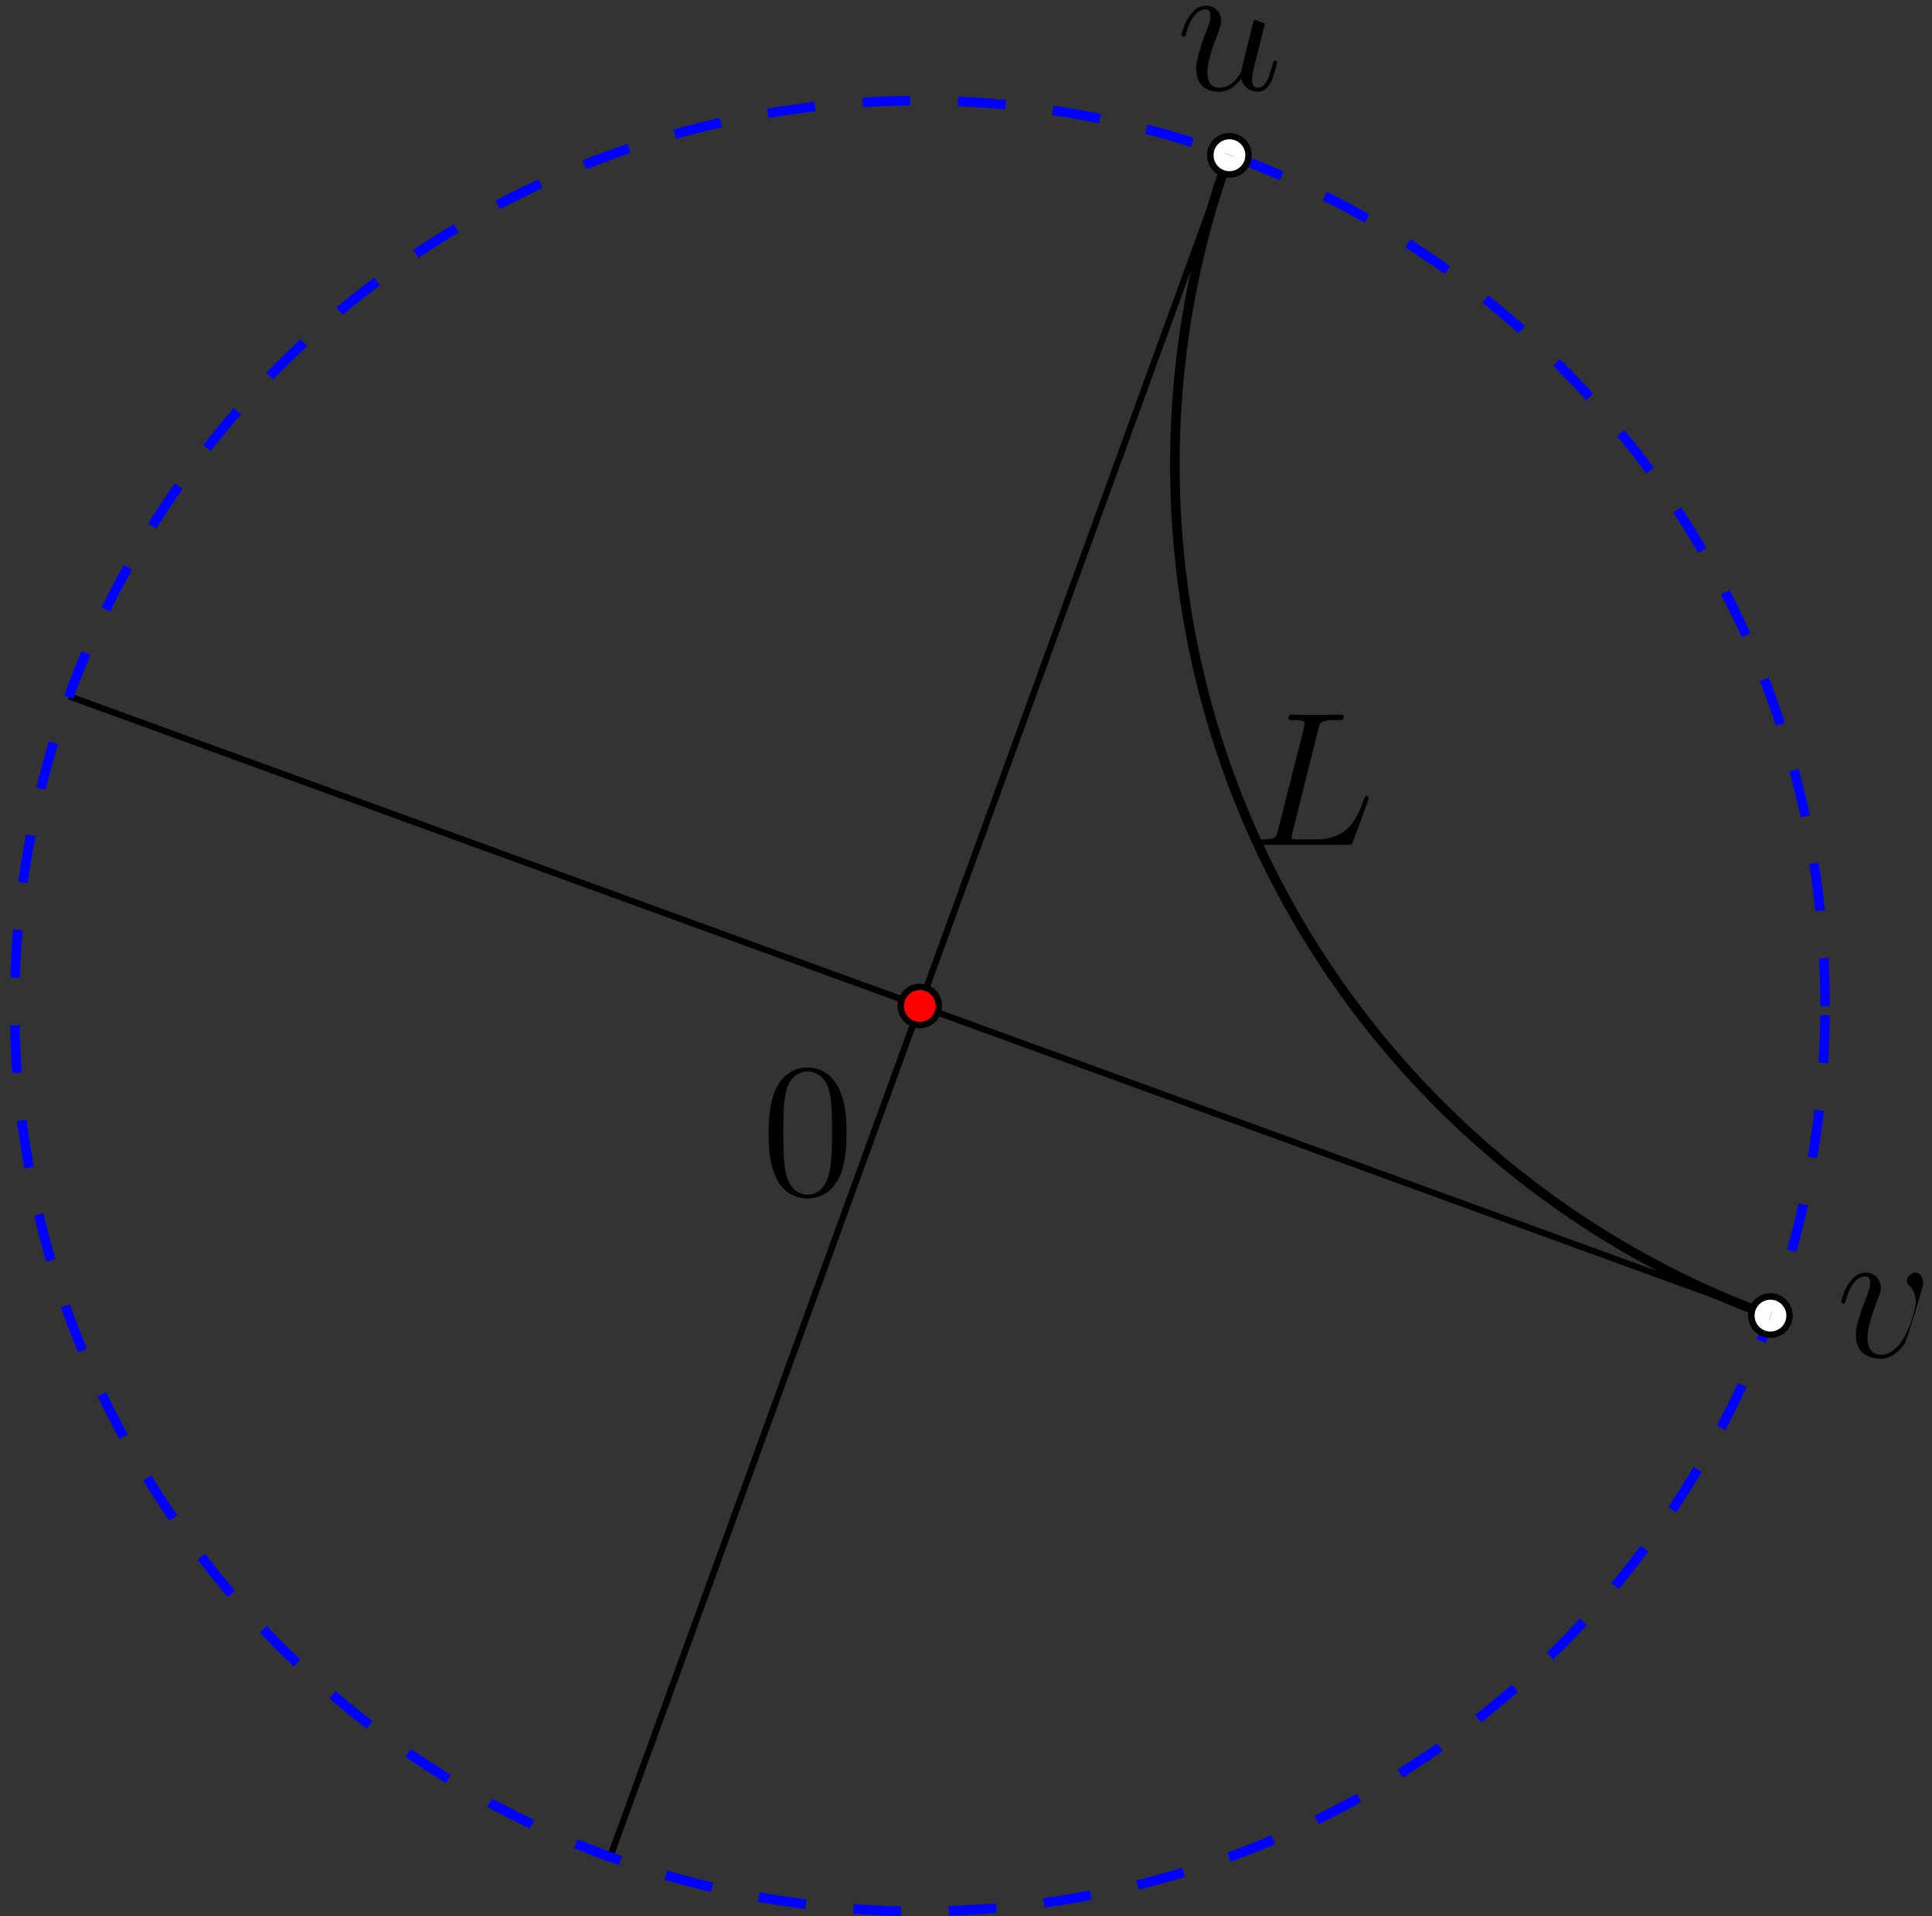 <?xml version="1.0" encoding="UTF-8"?>
<svg xmlns="http://www.w3.org/2000/svg" xmlns:xlink="http://www.w3.org/1999/xlink" width="121pt" height="120pt" viewBox="0 0 121 120" version="1.1">
<rect x="0" y="0" width="121" height="120" fill="#333333" stroke="none"/>
<defs>
<g>
<symbol overflow="visible" id="glyph0-0">
<path style="stroke:none;" d=""/>
</symbol>
<symbol overflow="visible" id="glyph0-1">
<path style="stroke:none;" d="M 4.078 -0.688 C 4.234 -0.031 4.812 0.125 5.094 0.125 C 5.469 0.125 5.766 -0.125 5.953 -0.531 C 6.156 -0.969 6.312 -1.672 6.312 -1.703 C 6.312 -1.766 6.266 -1.812 6.188 -1.812 C 6.078 -1.812 6.078 -1.75 6.031 -1.578 C 5.812 -0.75 5.594 -0.125 5.109 -0.125 C 4.75 -0.125 4.75 -0.516 4.75 -0.672 C 4.75 -0.938 4.797 -1.062 4.906 -1.562 C 5 -1.891 5.078 -2.219 5.156 -2.547 L 5.641 -4.5 C 5.719 -4.797 5.719 -4.812 5.719 -4.859 C 5.719 -5.031 5.578 -5.156 5.406 -5.156 C 5.062 -5.156 4.969 -4.859 4.906 -4.547 C 4.781 -4.094 4.141 -1.516 4.047 -1.094 C 4.047 -1.094 3.578 -0.125 2.703 -0.125 C 2.078 -0.125 1.953 -0.656 1.953 -1.094 C 1.953 -1.781 2.297 -2.734 2.609 -3.531 C 2.75 -3.922 2.812 -4.078 2.812 -4.312 C 2.812 -4.828 2.438 -5.266 1.859 -5.266 C 0.766 -5.266 0.328 -3.531 0.328 -3.438 C 0.328 -3.391 0.375 -3.328 0.453 -3.328 C 0.562 -3.328 0.578 -3.375 0.625 -3.547 C 0.906 -4.578 1.375 -5.031 1.828 -5.031 C 1.953 -5.031 2.141 -5.016 2.141 -4.641 C 2.141 -4.328 2.016 -3.984 1.828 -3.531 C 1.297 -2.109 1.25 -1.656 1.25 -1.297 C 1.25 -0.078 2.156 0.125 2.656 0.125 C 3.422 0.125 3.844 -0.406 4.078 -0.688 Z M 4.078 -0.688 "/>
</symbol>
<symbol overflow="visible" id="glyph0-2">
<path style="stroke:none;" d="M 5.469 -4.469 C 5.469 -5.219 5.078 -5.266 4.984 -5.266 C 4.703 -5.266 4.438 -4.984 4.438 -4.75 C 4.438 -4.609 4.516 -4.516 4.562 -4.469 C 4.688 -4.359 5 -4.047 5 -3.422 C 5 -2.922 4.281 -0.125 2.844 -0.125 C 2.109 -0.125 1.969 -0.734 1.969 -1.172 C 1.969 -1.766 2.25 -2.609 2.562 -3.469 C 2.766 -3.953 2.812 -4.078 2.812 -4.312 C 2.812 -4.812 2.453 -5.266 1.859 -5.266 C 0.766 -5.266 0.328 -3.531 0.328 -3.438 C 0.328 -3.391 0.375 -3.328 0.453 -3.328 C 0.562 -3.328 0.578 -3.375 0.625 -3.547 C 0.906 -4.578 1.375 -5.031 1.828 -5.031 C 1.938 -5.031 2.141 -5.031 2.141 -4.641 C 2.141 -4.328 2.016 -3.984 1.828 -3.531 C 1.25 -2 1.25 -1.625 1.25 -1.344 C 1.25 -1.078 1.297 -0.578 1.656 -0.25 C 2.094 0.125 2.688 0.125 2.797 0.125 C 4.781 0.125 5.469 -3.797 5.469 -4.469 Z M 5.469 -4.469 "/>
</symbol>
<symbol overflow="visible" id="glyph0-3">
<path style="stroke:none;" d="M 4.391 -7.25 C 4.5 -7.703 4.531 -7.812 5.578 -7.812 C 5.906 -7.812 5.984 -7.812 5.984 -8.047 C 5.984 -8.156 5.859 -8.156 5.812 -8.156 C 5.562 -8.156 5.297 -8.141 5.062 -8.141 L 3.453 -8.141 C 3.234 -8.141 2.969 -8.156 2.734 -8.156 C 2.641 -8.156 2.516 -8.156 2.516 -7.938 C 2.516 -7.812 2.625 -7.812 2.797 -7.812 C 3.531 -7.812 3.531 -7.719 3.531 -7.594 C 3.531 -7.562 3.531 -7.5 3.484 -7.312 L 1.859 -0.891 C 1.75 -0.469 1.734 -0.344 0.891 -0.344 C 0.672 -0.344 0.547 -0.344 0.547 -0.125 C 0.547 0 0.625 0 0.859 0 L 6.219 0 C 6.484 0 6.484 -0.016 6.578 -0.234 L 7.5 -2.766 C 7.516 -2.828 7.547 -2.906 7.547 -2.938 C 7.547 -3.016 7.484 -3.062 7.422 -3.062 C 7.406 -3.062 7.344 -3.062 7.328 -3.016 C 7.297 -3 7.297 -2.969 7.203 -2.75 C 6.828 -1.703 6.281 -0.344 4.266 -0.344 L 3.125 -0.344 C 2.953 -0.344 2.922 -0.344 2.859 -0.359 C 2.719 -0.375 2.719 -0.391 2.719 -0.484 C 2.719 -0.578 2.734 -0.641 2.766 -0.75 Z M 4.391 -7.25 "/>
</symbol>
<symbol overflow="visible" id="glyph1-0">
<path style="stroke:none;" d=""/>
</symbol>
<symbol overflow="visible" id="glyph1-1">
<path style="stroke:none;" d="M 5.359 -3.828 C 5.359 -4.812 5.297 -5.781 4.859 -6.688 C 4.375 -7.688 3.516 -7.953 2.922 -7.953 C 2.234 -7.953 1.391 -7.609 0.938 -6.609 C 0.609 -5.859 0.484 -5.109 0.484 -3.828 C 0.484 -2.672 0.578 -1.797 1 -0.938 C 1.469 -0.031 2.297 0.25 2.922 0.25 C 3.953 0.25 4.547 -0.375 4.906 -1.062 C 5.328 -1.953 5.359 -3.125 5.359 -3.828 Z M 2.922 0.016 C 2.531 0.016 1.75 -0.203 1.531 -1.5 C 1.406 -2.219 1.406 -3.125 1.406 -3.969 C 1.406 -4.953 1.406 -5.828 1.594 -6.531 C 1.797 -7.344 2.406 -7.703 2.922 -7.703 C 3.375 -7.703 4.062 -7.438 4.297 -6.406 C 4.453 -5.719 4.453 -4.781 4.453 -3.969 C 4.453 -3.172 4.453 -2.266 4.312 -1.531 C 4.094 -0.219 3.328 0.016 2.922 0.016 Z M 2.922 0.016 "/>
</symbol>
</g>
<clipPath id="clip1">
  <path d="M 32 4 L 83 4 L 83 120 L 32 120 Z M 32 4 "/>
</clipPath>
<clipPath id="clip2">
  <path d="M 122.809 62.996 C 122.809 26.988 93.617 -2.203 57.609 -2.203 C 21.602 -2.203 -7.586 26.988 -7.586 62.996 C -7.586 99.004 21.602 128.191 57.609 128.191 C 93.617 128.191 122.809 99.004 122.809 62.996 Z M 122.809 62.996 "/>
</clipPath>
<clipPath id="clip3">
  <path d="M 0 37 L 117 37 L 117 89 L 0 89 Z M 0 37 "/>
</clipPath>
<clipPath id="clip4">
  <path d="M 122.809 62.996 C 122.809 26.988 93.617 -2.203 57.609 -2.203 C 21.602 -2.203 -7.586 26.988 -7.586 62.996 C -7.586 99.004 21.602 128.191 57.609 128.191 C 93.617 128.191 122.809 99.004 122.809 62.996 Z M 122.809 62.996 "/>
</clipPath>
<clipPath id="clip5">
  <path d="M 122.809 62.996 C 122.809 26.988 93.617 -2.203 57.609 -2.203 C 21.602 -2.203 -7.586 26.988 -7.586 62.996 C -7.586 99.004 21.602 128.191 57.609 128.191 C 93.617 128.191 122.809 99.004 122.809 62.996 Z M 122.809 62.996 "/>
</clipPath>
<clipPath id="clip6">
  <path d="M 56 61 L 59 61 L 59 65 L 56 65 Z M 56 61 "/>
</clipPath>
<clipPath id="clip7">
  <path d="M 122.809 62.996 C 122.809 26.988 93.617 -2.203 57.609 -2.203 C 21.602 -2.203 -7.586 26.988 -7.586 62.996 C -7.586 99.004 21.602 128.191 57.609 128.191 C 93.617 128.191 122.809 99.004 122.809 62.996 Z M 122.809 62.996 "/>
</clipPath>
<clipPath id="clip8">
  <path d="M 50 56 L 65 56 L 65 70 L 50 70 Z M 50 56 "/>
</clipPath>
<clipPath id="clip9">
  <path d="M 122.809 62.996 C 122.809 26.988 93.617 -2.203 57.609 -2.203 C 21.602 -2.203 -7.586 26.988 -7.586 62.996 C -7.586 99.004 21.602 128.191 57.609 128.191 C 93.617 128.191 122.809 99.004 122.809 62.996 Z M 122.809 62.996 "/>
</clipPath>
<clipPath id="clip10">
  <path d="M 75 8 L 79 8 L 79 11 L 75 11 Z M 75 8 "/>
</clipPath>
<clipPath id="clip11">
  <path d="M 122.809 62.996 C 122.809 26.988 93.617 -2.203 57.609 -2.203 C 21.602 -2.203 -7.586 26.988 -7.586 62.996 C -7.586 99.004 21.602 128.191 57.609 128.191 C 93.617 128.191 122.809 99.004 122.809 62.996 Z M 122.809 62.996 "/>
</clipPath>
<clipPath id="clip12">
  <path d="M 70 2 L 84 2 L 84 17 L 70 17 Z M 70 2 "/>
</clipPath>
<clipPath id="clip13">
  <path d="M 122.809 62.996 C 122.809 26.988 93.617 -2.203 57.609 -2.203 C 21.602 -2.203 -7.586 26.988 -7.586 62.996 C -7.586 99.004 21.602 128.191 57.609 128.191 C 93.617 128.191 122.809 99.004 122.809 62.996 Z M 122.809 62.996 "/>
</clipPath>
<clipPath id="clip14">
  <path d="M 109 81 L 113 81 L 113 84 L 109 84 Z M 109 81 "/>
</clipPath>
<clipPath id="clip15">
  <path d="M 122.809 62.996 C 122.809 26.988 93.617 -2.203 57.609 -2.203 C 21.602 -2.203 -7.586 26.988 -7.586 62.996 C -7.586 99.004 21.602 128.191 57.609 128.191 C 93.617 128.191 122.809 99.004 122.809 62.996 Z M 122.809 62.996 "/>
</clipPath>
<clipPath id="clip16">
  <path d="M 104 75 L 118 75 L 118 90 L 104 90 Z M 104 75 "/>
</clipPath>
<clipPath id="clip17">
  <path d="M 122.809 62.996 C 122.809 26.988 93.617 -2.203 57.609 -2.203 C 21.602 -2.203 -7.586 26.988 -7.586 62.996 C -7.586 99.004 21.602 128.191 57.609 128.191 C 93.617 128.191 122.809 99.004 122.809 62.996 Z M 122.809 62.996 "/>
</clipPath>
<clipPath id="clip18">
  <path d="M 73 0 L 80 0 L 80 6 L 73 6 Z M 73 0 "/>
</clipPath>
<clipPath id="clip19">
  <path d="M 122.809 62.996 C 122.809 26.988 93.617 -2.203 57.609 -2.203 C 21.602 -2.203 -7.586 26.988 -7.586 62.996 C -7.586 99.004 21.602 128.191 57.609 128.191 C 93.617 128.191 122.809 99.004 122.809 62.996 Z M 122.809 62.996 "/>
</clipPath>
<clipPath id="clip20">
  <path d="M 115 79 L 121 79 L 121 86 L 115 86 Z M 115 79 "/>
</clipPath>
<clipPath id="clip21">
  <path d="M 122.809 62.996 C 122.809 26.988 93.617 -2.203 57.609 -2.203 C 21.602 -2.203 -7.586 26.988 -7.586 62.996 C -7.586 99.004 21.602 128.191 57.609 128.191 C 93.617 128.191 122.809 99.004 122.809 62.996 Z M 122.809 62.996 "/>
</clipPath>
<clipPath id="clip22">
  <path d="M 48 66 L 54 66 L 54 76 L 48 76 Z M 48 66 "/>
</clipPath>
<clipPath id="clip23">
  <path d="M 122.809 62.996 C 122.809 26.988 93.617 -2.203 57.609 -2.203 C 21.602 -2.203 -7.586 26.988 -7.586 62.996 C -7.586 99.004 21.602 128.191 57.609 128.191 C 93.617 128.191 122.809 99.004 122.809 62.996 Z M 122.809 62.996 "/>
</clipPath>
<clipPath id="clip24">
  <path d="M 65 6 L 115 6 L 115 95 L 65 95 Z M 65 6 "/>
</clipPath>
<clipPath id="clip25">
  <path d="M 122.809 62.996 C 122.809 26.988 93.617 -2.203 57.609 -2.203 C 21.602 -2.203 -7.586 26.988 -7.586 62.996 C -7.586 99.004 21.602 128.191 57.609 128.191 C 93.617 128.191 122.809 99.004 122.809 62.996 Z M 122.809 62.996 "/>
</clipPath>
<clipPath id="clip26">
  <path d="M 114.305 62.996 C 114.305 31.684 88.922 6.301 57.609 6.301 C 26.297 6.301 0.918 31.684 0.918 62.996 C 0.918 94.305 26.297 119.688 57.609 119.688 C 88.922 119.688 114.305 94.305 114.305 62.996 Z M 114.305 62.996 "/>
</clipPath>
<clipPath id="clip27">
  <path d="M 75 8 L 79 8 L 79 11 L 75 11 Z M 75 8 "/>
</clipPath>
<clipPath id="clip28">
  <path d="M 122.809 62.996 C 122.809 26.988 93.617 -2.203 57.609 -2.203 C 21.602 -2.203 -7.586 26.988 -7.586 62.996 C -7.586 99.004 21.602 128.191 57.609 128.191 C 93.617 128.191 122.809 99.004 122.809 62.996 Z M 122.809 62.996 "/>
</clipPath>
<clipPath id="clip29">
  <path d="M 114.305 62.996 C 114.305 31.684 88.922 6.301 57.609 6.301 C 26.297 6.301 0.918 31.684 0.918 62.996 C 0.918 94.305 26.297 119.688 57.609 119.688 C 88.922 119.688 114.305 94.305 114.305 62.996 Z M 114.305 62.996 "/>
</clipPath>
<clipPath id="clip30">
  <path d="M 70 6 L 84 6 L 84 17 L 70 17 Z M 70 6 "/>
</clipPath>
<clipPath id="clip31">
  <path d="M 122.809 62.996 C 122.809 26.988 93.617 -2.203 57.609 -2.203 C 21.602 -2.203 -7.586 26.988 -7.586 62.996 C -7.586 99.004 21.602 128.191 57.609 128.191 C 93.617 128.191 122.809 99.004 122.809 62.996 Z M 122.809 62.996 "/>
</clipPath>
<clipPath id="clip32">
  <path d="M 114.305 62.996 C 114.305 31.684 88.922 6.301 57.609 6.301 C 26.297 6.301 0.918 31.684 0.918 62.996 C 0.918 94.305 26.297 119.688 57.609 119.688 C 88.922 119.688 114.305 94.305 114.305 62.996 Z M 114.305 62.996 "/>
</clipPath>
<clipPath id="clip33">
  <path d="M 109 81 L 113 81 L 113 84 L 109 84 Z M 109 81 "/>
</clipPath>
<clipPath id="clip34">
  <path d="M 122.809 62.996 C 122.809 26.988 93.617 -2.203 57.609 -2.203 C 21.602 -2.203 -7.586 26.988 -7.586 62.996 C -7.586 99.004 21.602 128.191 57.609 128.191 C 93.617 128.191 122.809 99.004 122.809 62.996 Z M 122.809 62.996 "/>
</clipPath>
<clipPath id="clip35">
  <path d="M 114.305 62.996 C 114.305 31.684 88.922 6.301 57.609 6.301 C 26.297 6.301 0.918 31.684 0.918 62.996 C 0.918 94.305 26.297 119.688 57.609 119.688 C 88.922 119.688 114.305 94.305 114.305 62.996 Z M 114.305 62.996 "/>
</clipPath>
<clipPath id="clip36">
  <path d="M 104 75 L 115 75 L 115 90 L 104 90 Z M 104 75 "/>
</clipPath>
<clipPath id="clip37">
  <path d="M 122.809 62.996 C 122.809 26.988 93.617 -2.203 57.609 -2.203 C 21.602 -2.203 -7.586 26.988 -7.586 62.996 C -7.586 99.004 21.602 128.191 57.609 128.191 C 93.617 128.191 122.809 99.004 122.809 62.996 Z M 122.809 62.996 "/>
</clipPath>
<clipPath id="clip38">
  <path d="M 114.305 62.996 C 114.305 31.684 88.922 6.301 57.609 6.301 C 26.297 6.301 0.918 31.684 0.918 62.996 C 0.918 94.305 26.297 119.688 57.609 119.688 C 88.922 119.688 114.305 94.305 114.305 62.996 Z M 114.305 62.996 "/>
</clipPath>
<clipPath id="clip39">
  <path d="M 78 44 L 86 44 L 86 53 L 78 53 Z M 78 44 "/>
</clipPath>
<clipPath id="clip40">
  <path d="M 122.809 62.996 C 122.809 26.988 93.617 -2.203 57.609 -2.203 C 21.602 -2.203 -7.586 26.988 -7.586 62.996 C -7.586 99.004 21.602 128.191 57.609 128.191 C 93.617 128.191 122.809 99.004 122.809 62.996 Z M 122.809 62.996 "/>
</clipPath>
<clipPath id="clip41">
  <path d="M 114.305 62.996 C 114.305 31.684 88.922 6.301 57.609 6.301 C 26.297 6.301 0.918 31.684 0.918 62.996 C 0.918 94.305 26.297 119.688 57.609 119.688 C 88.922 119.688 114.305 94.305 114.305 62.996 Z M 114.305 62.996 "/>
</clipPath>
</defs>
<g id="surface1">
<g clip-path="url(#clip1)" clip-rule="nonzero">
<g clip-path="url(#clip2)" clip-rule="nonzero">
<path style="fill:none;stroke-width:0.399;stroke-linecap:butt;stroke-linejoin:miter;stroke:rgb(0%,0%,0%);stroke-opacity:1;stroke-miterlimit:10;" d="M -19.391 -53.275 L 19.39 53.276 " transform="matrix(1,0,0,-1,57.61,62.995)"/>
</g>
</g>
<g clip-path="url(#clip3)" clip-rule="nonzero">
<g clip-path="url(#clip4)" clip-rule="nonzero">
<path style="fill:none;stroke-width:0.399;stroke-linecap:butt;stroke-linejoin:miter;stroke:rgb(0%,0%,0%);stroke-opacity:1;stroke-miterlimit:10;" d="M -53.274 19.39 L 53.273 -19.392 " transform="matrix(1,0,0,-1,57.61,62.995)"/>
</g>
</g>
<g clip-path="url(#clip5)" clip-rule="nonzero">
<path style="fill:none;stroke-width:0.598;stroke-linecap:butt;stroke-linejoin:miter;stroke:rgb(0%,0%,100%);stroke-opacity:1;stroke-dasharray:2.989,2.989;stroke-miterlimit:10;" d="M 56.695 -0.001 C 56.695 31.311 31.312 56.694 -0.001 56.694 C -31.313 56.694 -56.692 31.311 -56.692 -0.001 C -56.692 -31.31 -31.313 -56.693 -0.001 -56.693 C 31.312 -56.693 56.695 -31.31 56.695 -0.001 Z M 56.695 -0.001 " transform="matrix(1,0,0,-1,57.61,62.995)"/>
</g>
<g clip-path="url(#clip6)" clip-rule="nonzero">
<g clip-path="url(#clip7)" clip-rule="nonzero">
<path style=" stroke:none;fill-rule:nonzero;fill:rgb(100%,0%,0%);fill-opacity:1;" d="M 58.805 62.996 C 58.805 62.336 58.27 61.801 57.609 61.801 C 56.949 61.801 56.414 62.336 56.414 62.996 C 56.414 63.656 56.949 64.191 57.609 64.191 C 58.27 64.191 58.805 63.656 58.805 62.996 Z M 58.805 62.996 "/>
</g>
</g>
<g clip-path="url(#clip8)" clip-rule="nonzero">
<g clip-path="url(#clip9)" clip-rule="nonzero">
<path style="fill:none;stroke-width:0.399;stroke-linecap:butt;stroke-linejoin:miter;stroke:rgb(0%,0%,0%);stroke-opacity:1;stroke-miterlimit:10;" d="M 1.195 -0.001 C 1.195 0.659 0.66 1.194 -0.001 1.194 C -0.661 1.194 -1.196 0.659 -1.196 -0.001 C -1.196 -0.661 -0.661 -1.196 -0.001 -1.196 C 0.66 -1.196 1.195 -0.661 1.195 -0.001 Z M 1.195 -0.001 " transform="matrix(1,0,0,-1,57.61,62.995)"/>
</g>
</g>
<g clip-path="url(#clip10)" clip-rule="nonzero">
<g clip-path="url(#clip11)" clip-rule="nonzero">
<path style=" stroke:none;fill-rule:nonzero;fill:rgb(100%,100%,100%);fill-opacity:1;" d="M 78.195 9.719 C 78.195 9.059 77.66 8.523 77 8.523 C 76.34 8.523 75.805 9.059 75.805 9.719 C 75.805 10.383 76.34 10.918 77 10.918 C 77.66 10.918 78.195 10.383 78.195 9.719 Z M 78.195 9.719 "/>
</g>
</g>
<g clip-path="url(#clip12)" clip-rule="nonzero">
<g clip-path="url(#clip13)" clip-rule="nonzero">
<path style="fill:none;stroke-width:0.399;stroke-linecap:butt;stroke-linejoin:miter;stroke:rgb(0%,0%,0%);stroke-opacity:1;stroke-miterlimit:10;" d="M 20.585 53.276 C 20.585 53.936 20.05 54.472 19.39 54.472 C 18.73 54.472 18.195 53.936 18.195 53.276 C 18.195 52.612 18.73 52.077 19.39 52.077 C 20.05 52.077 20.585 52.612 20.585 53.276 Z M 20.585 53.276 " transform="matrix(1,0,0,-1,57.61,62.995)"/>
</g>
</g>
<g clip-path="url(#clip14)" clip-rule="nonzero">
<g clip-path="url(#clip15)" clip-rule="nonzero">
<path style=" stroke:none;fill-rule:nonzero;fill:rgb(100%,100%,100%);fill-opacity:1;" d="M 112.078 82.387 C 112.078 81.727 111.543 81.191 110.883 81.191 C 110.223 81.191 109.688 81.727 109.688 82.387 C 109.688 83.047 110.223 83.582 110.883 83.582 C 111.543 83.582 112.078 83.047 112.078 82.387 Z M 112.078 82.387 "/>
</g>
</g>
<g clip-path="url(#clip16)" clip-rule="nonzero">
<g clip-path="url(#clip17)" clip-rule="nonzero">
<path style="fill:none;stroke-width:0.399;stroke-linecap:butt;stroke-linejoin:miter;stroke:rgb(0%,0%,0%);stroke-opacity:1;stroke-miterlimit:10;" d="M 54.468 -19.392 C 54.468 -18.732 53.933 -18.196 53.273 -18.196 C 52.613 -18.196 52.078 -18.732 52.078 -19.392 C 52.078 -20.052 52.613 -20.587 53.273 -20.587 C 53.933 -20.587 54.468 -20.052 54.468 -19.392 Z M 54.468 -19.392 " transform="matrix(1,0,0,-1,57.61,62.995)"/>
</g>
</g>
<g clip-path="url(#clip18)" clip-rule="nonzero">
<g clip-path="url(#clip19)" clip-rule="nonzero">
<g style="fill:rgb(0%,0%,0%);fill-opacity:1;">
  <use xlink:href="#glyph0-1" x="73.669" y="5.621"/>
</g>
</g>
</g>
<g clip-path="url(#clip20)" clip-rule="nonzero">
<g clip-path="url(#clip21)" clip-rule="nonzero">
<g style="fill:rgb(0%,0%,0%);fill-opacity:1;">
  <use xlink:href="#glyph0-2" x="114.985" y="84.959"/>
</g>
</g>
</g>
<g clip-path="url(#clip22)" clip-rule="nonzero">
<g clip-path="url(#clip23)" clip-rule="nonzero">
<g style="fill:rgb(0%,0%,0%);fill-opacity:1;">
  <use xlink:href="#glyph1-1" x="47.656" y="74.8"/>
</g>
</g>
</g>
<g clip-path="url(#clip24)" clip-rule="nonzero">
<g clip-path="url(#clip25)" clip-rule="nonzero">
<g clip-path="url(#clip26)" clip-rule="nonzero">
<path style="fill:none;stroke-width:0.598;stroke-linecap:butt;stroke-linejoin:miter;stroke:rgb(0%,0%,0%);stroke-opacity:1;stroke-miterlimit:10;" d="M 129.359 33.886 C 129.359 65.194 103.976 90.577 72.663 90.577 C 41.355 90.577 15.972 65.194 15.972 33.886 C 15.972 2.573 41.355 -22.81 72.663 -22.81 C 103.976 -22.81 129.359 2.573 129.359 33.886 Z M 129.359 33.886 " transform="matrix(1,0,0,-1,57.61,62.995)"/>
</g>
</g>
</g>
<g clip-path="url(#clip27)" clip-rule="nonzero">
<g clip-path="url(#clip28)" clip-rule="nonzero">
<g clip-path="url(#clip29)" clip-rule="nonzero">
<path style=" stroke:none;fill-rule:nonzero;fill:rgb(100%,100%,100%);fill-opacity:1;" d="M 78.195 9.719 C 78.195 9.059 77.66 8.523 77 8.523 C 76.34 8.523 75.805 9.059 75.805 9.719 C 75.805 10.383 76.34 10.918 77 10.918 C 77.66 10.918 78.195 10.383 78.195 9.719 Z M 78.195 9.719 "/>
</g>
</g>
</g>
<g clip-path="url(#clip30)" clip-rule="nonzero">
<g clip-path="url(#clip31)" clip-rule="nonzero">
<g clip-path="url(#clip32)" clip-rule="nonzero">
<path style="fill:none;stroke-width:0.399;stroke-linecap:butt;stroke-linejoin:miter;stroke:rgb(0%,0%,0%);stroke-opacity:1;stroke-miterlimit:10;" d="M 20.585 53.276 C 20.585 53.936 20.05 54.472 19.39 54.472 C 18.73 54.472 18.195 53.936 18.195 53.276 C 18.195 52.612 18.73 52.077 19.39 52.077 C 20.05 52.077 20.585 52.612 20.585 53.276 Z M 20.585 53.276 " transform="matrix(1,0,0,-1,57.61,62.995)"/>
</g>
</g>
</g>
<g clip-path="url(#clip33)" clip-rule="nonzero">
<g clip-path="url(#clip34)" clip-rule="nonzero">
<g clip-path="url(#clip35)" clip-rule="nonzero">
<path style=" stroke:none;fill-rule:nonzero;fill:rgb(100%,100%,100%);fill-opacity:1;" d="M 112.078 82.387 C 112.078 81.727 111.543 81.191 110.883 81.191 C 110.223 81.191 109.688 81.727 109.688 82.387 C 109.688 83.047 110.223 83.582 110.883 83.582 C 111.543 83.582 112.078 83.047 112.078 82.387 Z M 112.078 82.387 "/>
</g>
</g>
</g>
<g clip-path="url(#clip36)" clip-rule="nonzero">
<g clip-path="url(#clip37)" clip-rule="nonzero">
<g clip-path="url(#clip38)" clip-rule="nonzero">
<path style="fill:none;stroke-width:0.399;stroke-linecap:butt;stroke-linejoin:miter;stroke:rgb(0%,0%,0%);stroke-opacity:1;stroke-miterlimit:10;" d="M 54.468 -19.392 C 54.468 -18.732 53.933 -18.196 53.273 -18.196 C 52.613 -18.196 52.078 -18.732 52.078 -19.392 C 52.078 -20.052 52.613 -20.587 53.273 -20.587 C 53.933 -20.587 54.468 -20.052 54.468 -19.392 Z M 54.468 -19.392 " transform="matrix(1,0,0,-1,57.61,62.995)"/>
</g>
</g>
</g>
<g clip-path="url(#clip39)" clip-rule="nonzero">
<g clip-path="url(#clip40)" clip-rule="nonzero">
<g clip-path="url(#clip41)" clip-rule="nonzero">
<g style="fill:rgb(0%,0%,0%);fill-opacity:1;">
  <use xlink:href="#glyph0-3" x="78.177" y="52.907"/>
</g>
</g>
</g>
</g>
</g>
</svg>
